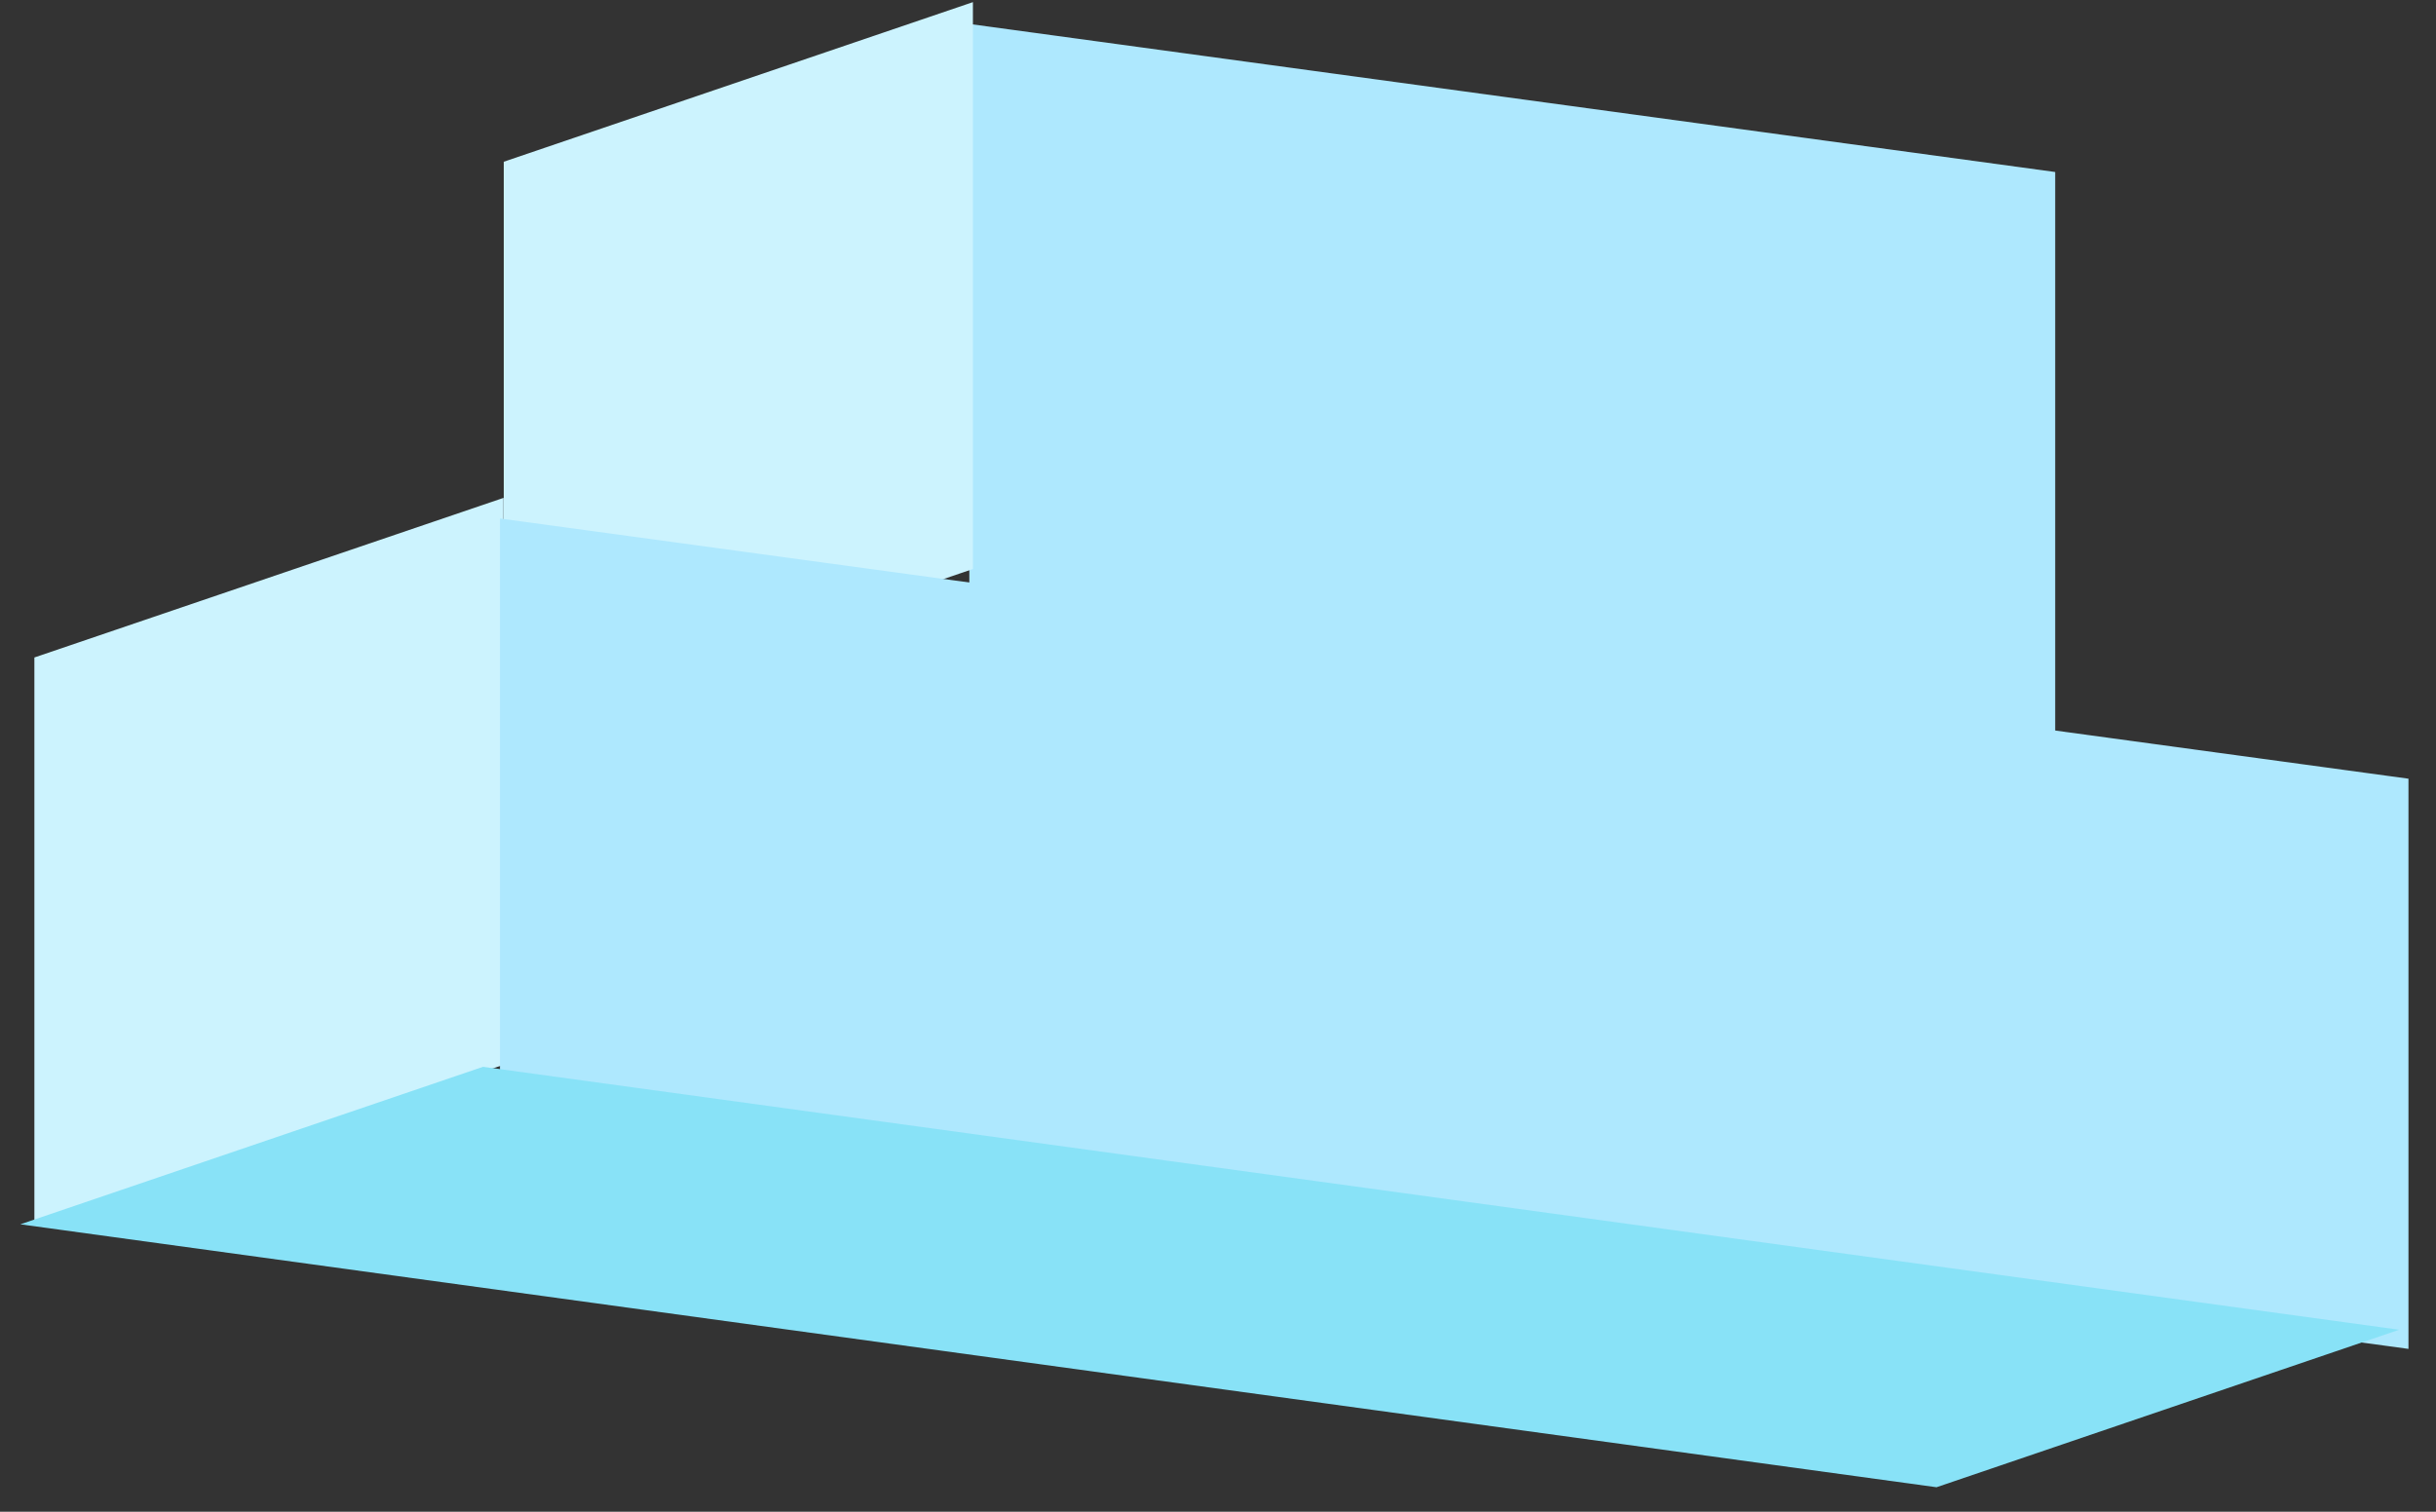 <?xml version="1.0" encoding="UTF-8" standalone="no"?>
<!DOCTYPE svg PUBLIC "-//W3C//DTD SVG 1.1//EN" "http://www.w3.org/Graphics/SVG/1.1/DTD/svg11.dtd">
<svg width="100%" height="100%" viewBox="0 0 406 252" version="1.1" xmlns="http://www.w3.org/2000/svg" xmlns:xlink="http://www.w3.org/1999/xlink" xml:space="preserve" xmlns:serif="http://www.serif.com/" style="fill-rule:evenodd;clip-rule:evenodd;stroke-linejoin:round;stroke-miterlimit:2;">
    <rect x="0" y="0" width="406" height="252" fill="#333333" stroke="none"/>
    <g transform="matrix(1,0,0,1,-15592,0)">
        <g id="cloud-right" transform="matrix(0.744,0,0,0.401,3990.08,0)">
            <rect x="15592" y="0" width="545.281" height="627.552" style="fill:none;"/>
            <g id="cloud-right1" serif:id="cloud-right" transform="matrix(-1.03,0,0,2.494,19776.3,18.68)">
                <g transform="matrix(1.292,-0.135,-2.70982e-18,0.934,-982.135,-317.883)">
                    <rect x="3557.01" y="877.151" width="182.789" height="99.948" style="fill:rgb(174,232,254);"/>
                </g>
                <g transform="matrix(0.955,0.249,6.96956e-17,0.982,-121.822,-3037.82)">
                    <rect x="4264.73" y="2089" width="106.842" height="96.222" style="fill:rgb(204,243,254);"/>
                </g>
                <g transform="matrix(0.955,0.249,6.96956e-17,0.982,-223.908,-3120.45)">
                    <rect x="4264.73" y="2089" width="106.842" height="96.222" style="fill:rgb(204,243,254);"/>
                </g>
                <g transform="matrix(1.292,-0.135,-1.04885e-17,0.709,-901.834,446.813)">
                    <rect x="3435.39" y="196.431" width="321.268" height="134.047" style="fill:rgb(174,232,254);"/>
                </g>
                <g transform="matrix(1.027,-0.108,1.077,0.281,-1273.88,538.286)">
                    <rect x="4202.07" y="461.527" width="405.789" height="93.428" style="fill:rgb(136,226,247);"/>
                </g>
            </g>
        </g>
    </g>
</svg>
